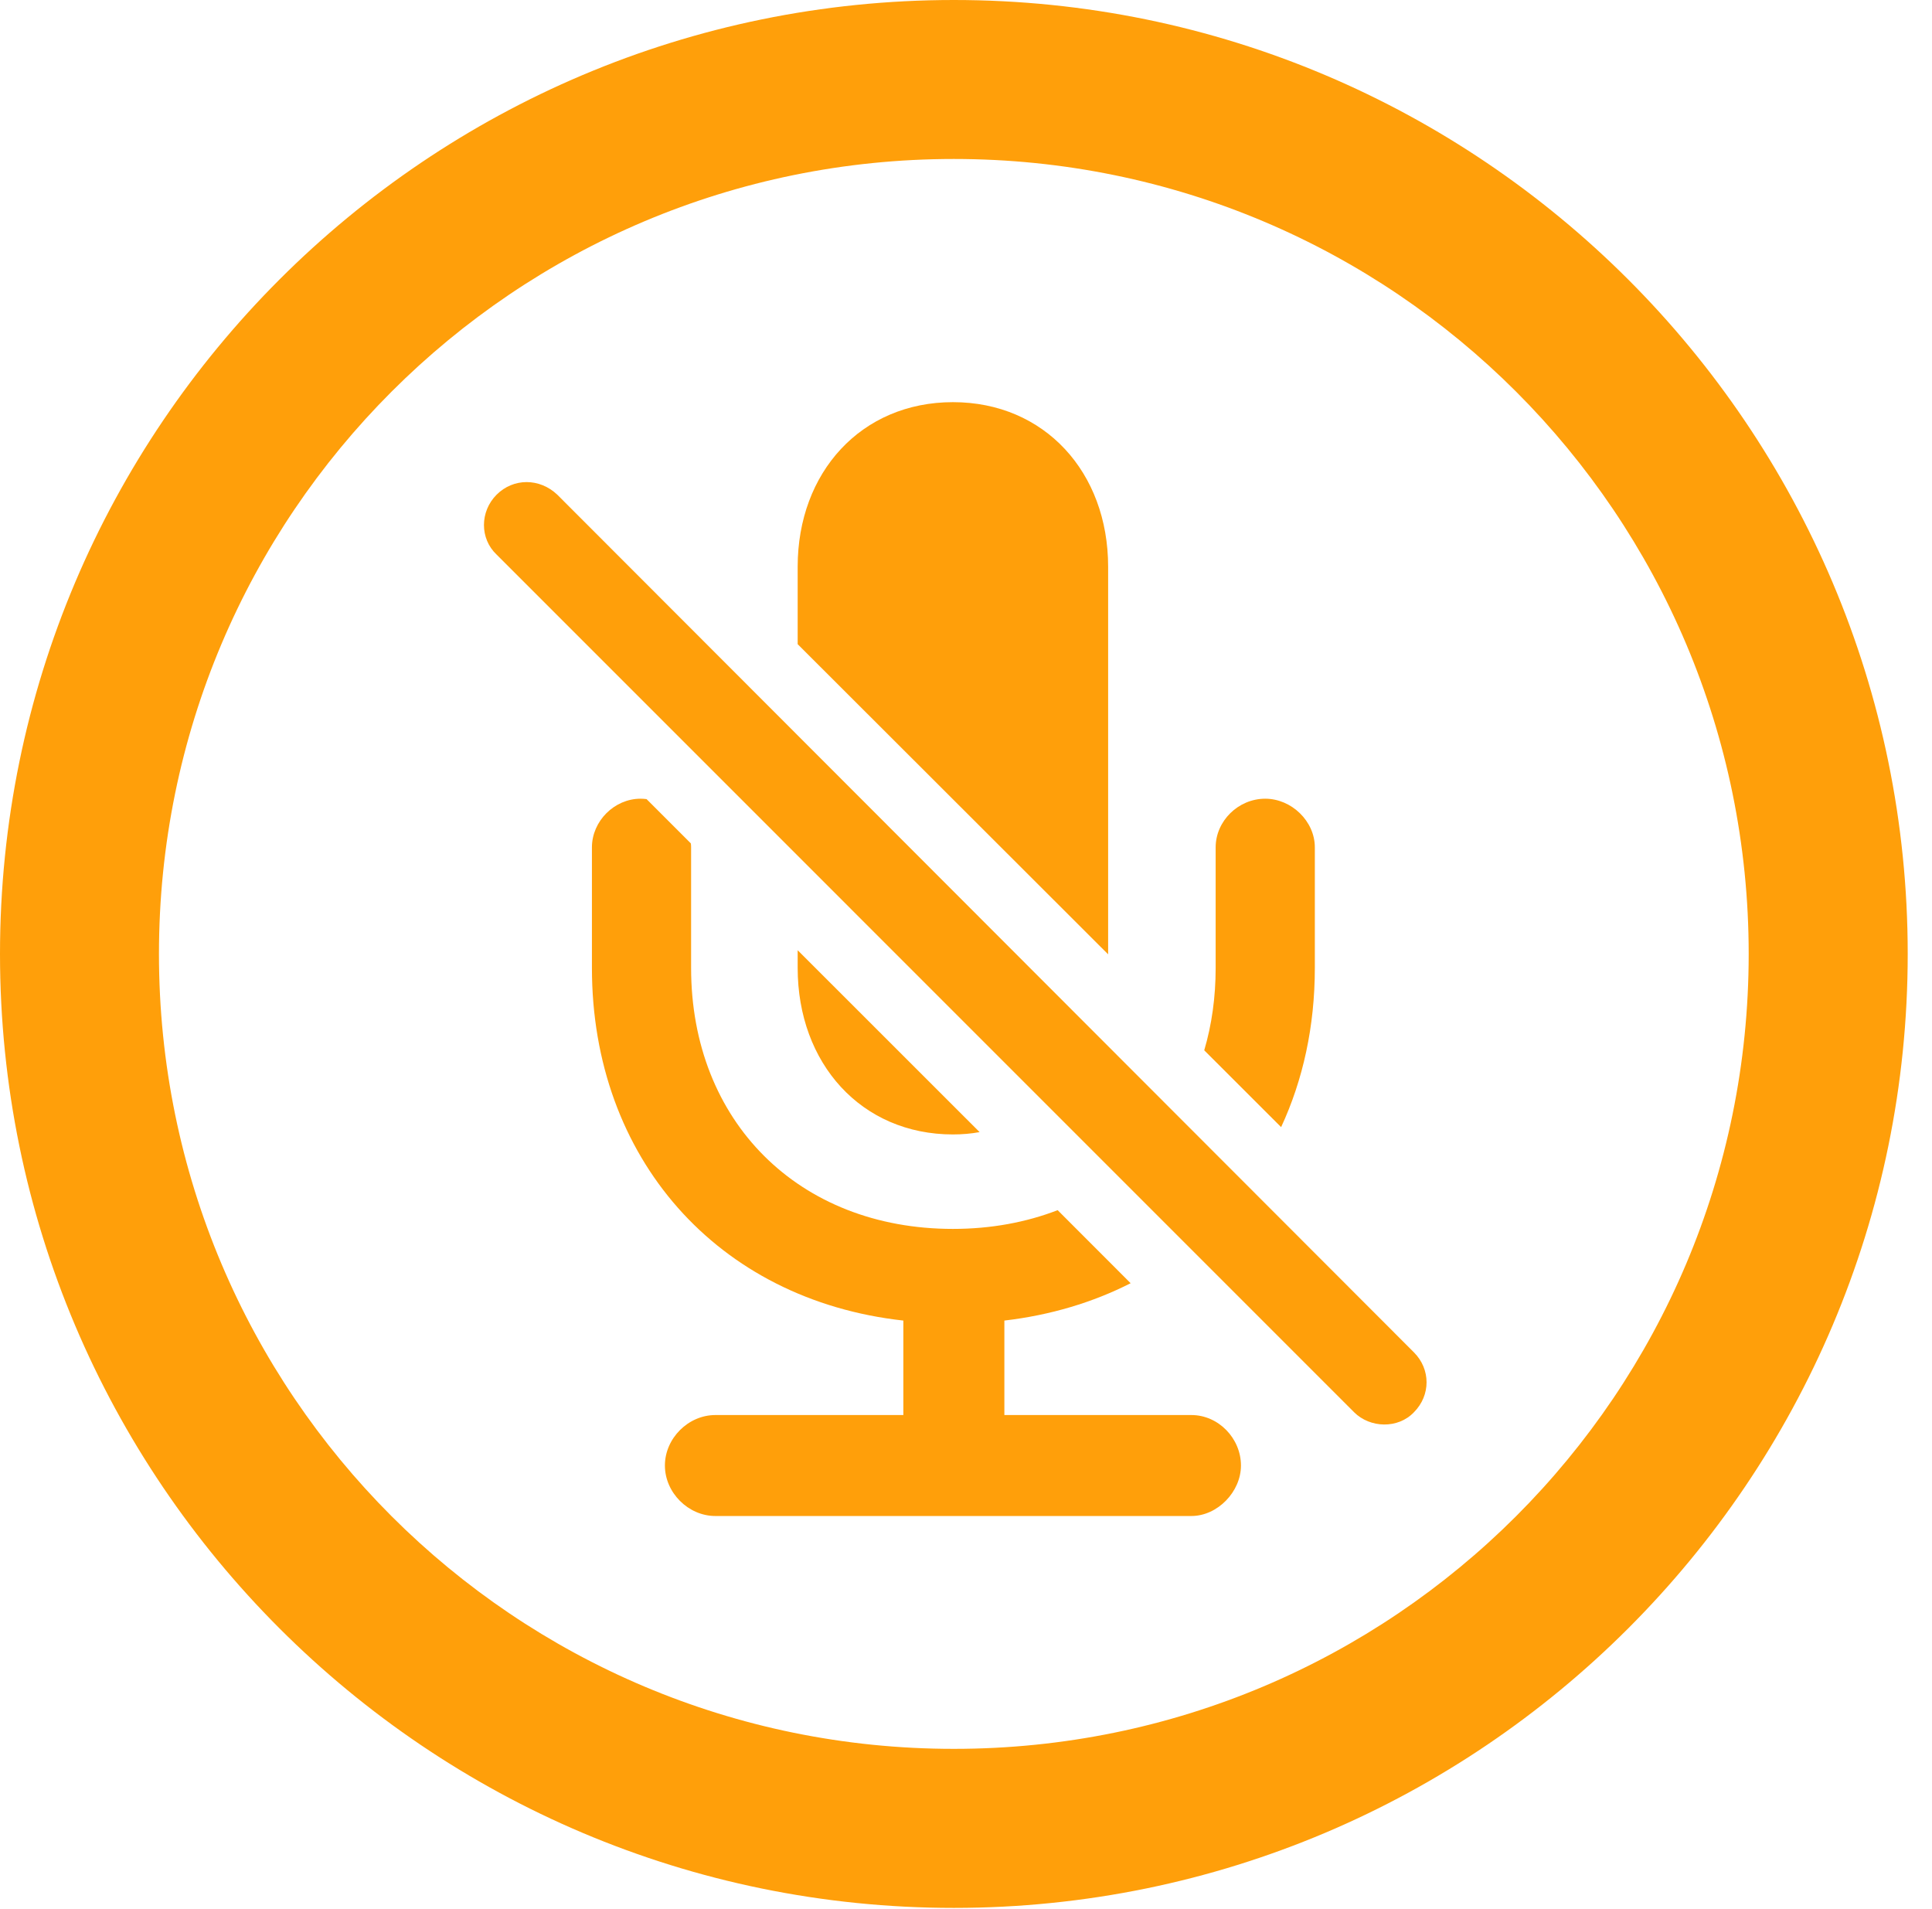 <?xml version="1.0" encoding="UTF-8"?>
<!--Generator: Apple Native CoreSVG 326-->
<!DOCTYPE svg
PUBLIC "-//W3C//DTD SVG 1.1//EN"
       "http://www.w3.org/Graphics/SVG/1.1/DTD/svg11.dtd">
<svg version="1.1" xmlns="http://www.w3.org/2000/svg" xmlns:xlink="http://www.w3.org/1999/xlink" viewBox="0 0 28.246 27.904">
 <g>
  <rect height="27.904" opacity="0" width="28.246" x="0" y="0"/>
  <path d="M27.891 13.945C27.891 21.643 21.643 27.891 13.945 27.891C6.248 27.891 0 21.643 0 13.945C0 6.248 6.248 0 13.945 0C21.643 0 27.891 6.248 27.891 13.945ZM2.324 13.945C2.324 20.371 7.52 25.566 13.945 25.566C20.371 25.566 25.566 20.371 25.566 13.945C25.566 7.52 20.371 2.324 13.945 2.324C7.52 2.324 2.324 7.52 2.324 13.945Z" fill="#ff9f0a"/>
  <path d="M9.453 11.682L10.1 12.329C10.103 12.348 10.104 12.367 10.104 12.387L10.104 14.15C10.104 16.393 11.676 17.965 13.932 17.965C14.487 17.965 15.002 17.869 15.463 17.691L16.53 18.759C15.979 19.039 15.359 19.226 14.684 19.305L14.684 20.686L17.418 20.686C17.814 20.686 18.143 21.027 18.143 21.424C18.143 21.807 17.801 22.162 17.418 22.162L10.459 22.162C10.062 22.162 9.721 21.82 9.721 21.424C9.721 21.027 10.062 20.686 10.459 20.686L13.207 20.686L13.207 19.305C10.486 19.004 8.654 16.926 8.654 14.15L8.654 12.387C8.654 12.004 8.982 11.676 9.365 11.676C9.395 11.676 9.424 11.678 9.453 11.682ZM14.322 16.55C14.197 16.573 14.066 16.584 13.932 16.584C12.592 16.584 11.662 15.545 11.662 14.15L11.662 13.891ZM19.223 12.387L19.223 14.15C19.223 15.003 19.05 15.789 18.73 16.477L17.606 15.354C17.716 14.982 17.773 14.578 17.773 14.15L17.773 12.387C17.773 12.004 18.102 11.676 18.498 11.676C18.881 11.676 19.223 12.004 19.223 12.387ZM16.201 8.285L16.201 13.951L11.662 9.417L11.662 8.285C11.662 6.904 12.592 5.879 13.932 5.879C15.271 5.879 16.201 6.904 16.201 8.285Z" fill="#ff9f0a"/>
  <path d="M19.797 20.645C20.029 20.877 20.439 20.891 20.672 20.645C20.918 20.398 20.918 20.016 20.672 19.77L8.148 7.232C7.889 6.986 7.506 6.986 7.26 7.232C7.014 7.479 7.014 7.875 7.26 8.107Z" fill="#ff9f0a"/>
 </g>
</svg>
